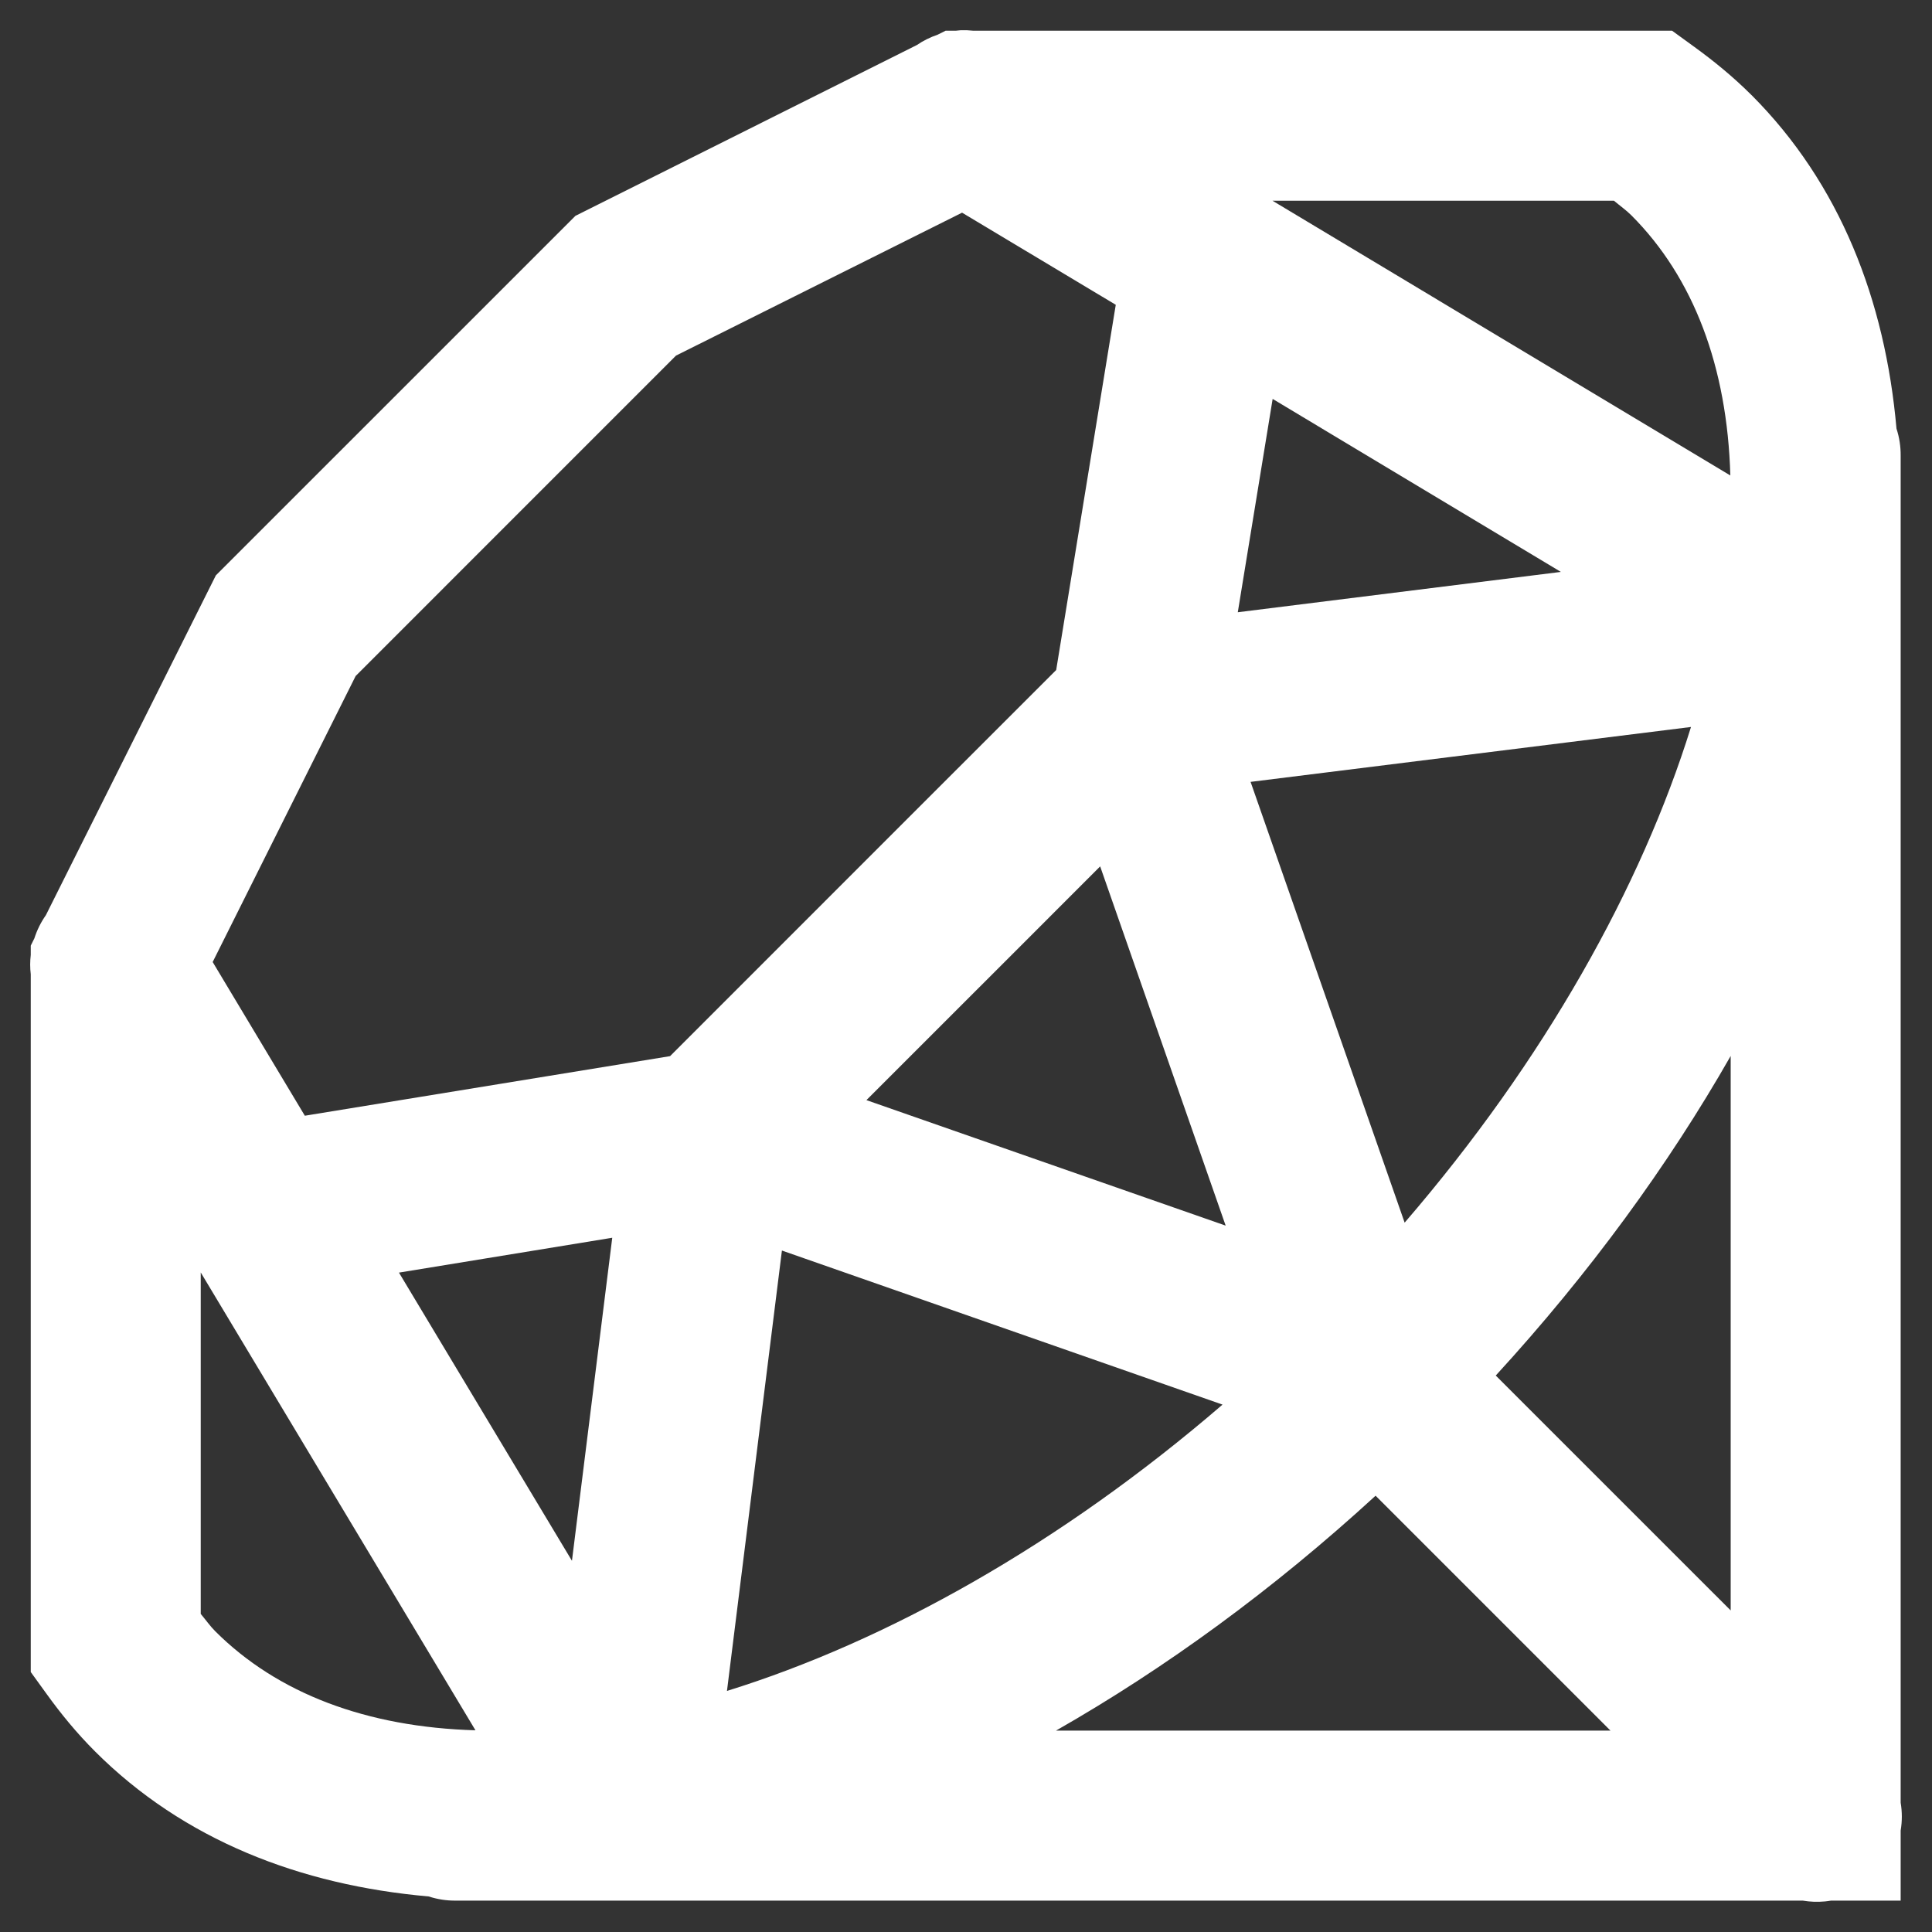 <svg width="50" height="50" viewBox="0 0 50 50" fill="none" xmlns="http://www.w3.org/2000/svg">
<rect x="0" y="0" width="50" height="50" fill="#333333" stroke="none"/>
<path fill-rule="evenodd" clip-rule="evenodd" d="M24.868 0.782C24.823 0.785 24.779 0.79 24.735 0.795H24.472L24.266 0.898C24.076 0.962 23.895 1.052 23.729 1.165L14.892 5.586L5.586 14.891L1.187 23.685C1.058 23.868 0.958 24.07 0.89 24.283L0.796 24.472V24.712C0.776 24.879 0.776 25.048 0.796 25.215V43.272L1.212 43.847C1.574 44.349 1.982 44.849 2.458 45.325C4.75 47.617 7.766 48.787 11.094 49.08C11.32 49.154 11.556 49.19 11.794 49.188H46.654C46.844 49.22 47.038 49.227 47.23 49.209C47.282 49.204 47.333 49.197 47.385 49.188H49.189V47.374C49.229 47.136 49.229 46.892 49.189 46.653V11.793C49.191 11.556 49.155 11.319 49.081 11.093C48.788 7.766 47.618 4.751 45.327 2.458H45.322V2.454C44.847 1.981 44.349 1.576 43.853 1.216L43.273 0.795H25.19C25.083 0.783 24.975 0.779 24.868 0.782ZM32.932 5.195H41.769C41.919 5.321 42.087 5.44 42.22 5.573C43.83 7.185 44.701 9.493 44.781 12.305L32.932 5.195ZM24.898 5.504L28.876 7.888L27.334 17.34L23.437 21.236L17.341 27.333L7.889 28.875L5.504 24.897L9.204 17.495L17.495 9.203L24.898 5.504ZM32.936 10.324L40.395 14.801L32.034 15.845L32.936 10.324ZM43.763 18.814C42.479 22.946 39.969 27.446 36.352 31.642L32.365 20.235L43.763 18.814ZM28.472 22.422L31.72 31.719L22.423 28.471L26.548 24.347L28.472 22.422ZM44.79 27.328V41.678L38.71 35.599C41.138 32.95 43.174 30.16 44.79 27.328ZM15.845 32.033L14.802 40.393L10.325 32.935L15.845 32.033ZM20.236 32.364L31.639 36.351C27.444 39.966 22.946 42.478 18.814 43.761L20.236 32.364ZM5.195 32.931L12.305 44.78C9.49 44.699 7.181 43.827 5.569 42.215C5.438 42.084 5.32 41.916 5.195 41.768V32.931ZM35.6 38.709L41.679 44.788H27.329C30.161 43.173 32.952 41.137 35.6 38.709Z" fill="white"/>
</svg>
